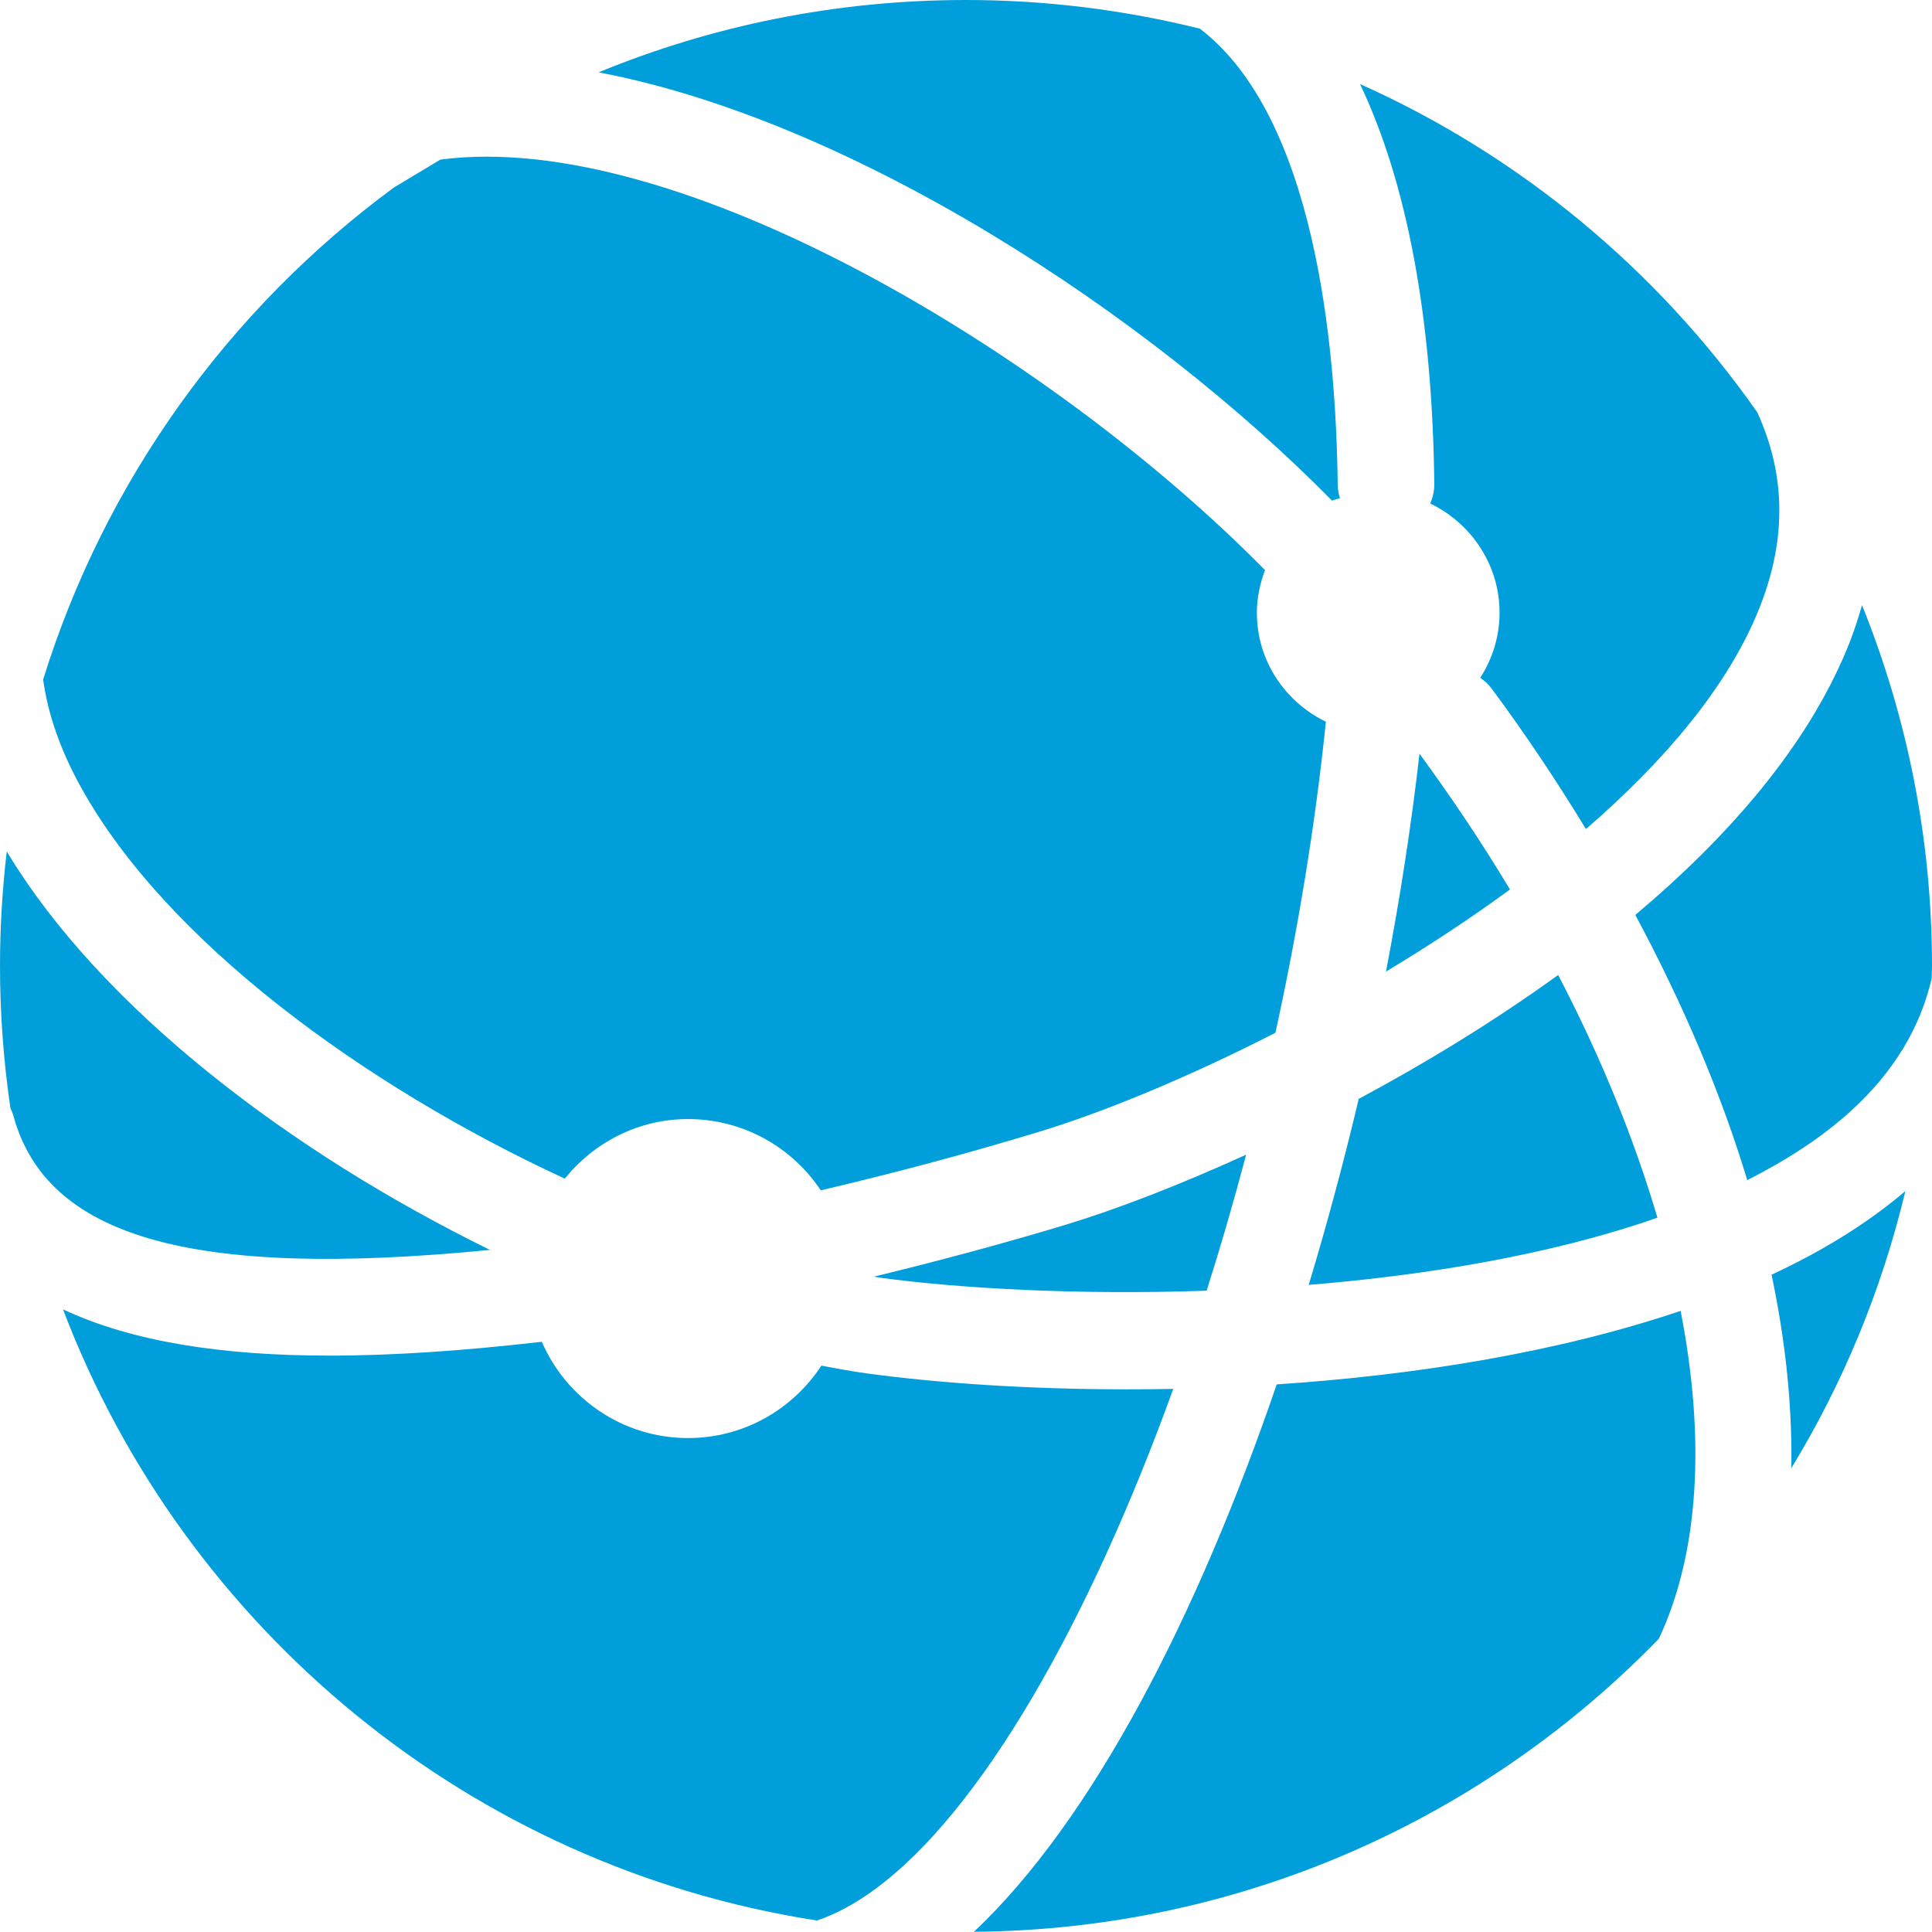 <?xml version="1.0" encoding="UTF-8"?>
<svg width="18px" height="18px" viewBox="0 0 18 18" version="1.1" xmlns="http://www.w3.org/2000/svg" xmlns:xlink="http://www.w3.org/1999/xlink">
    <!-- Generator: Sketch 50.2 (55047) - http://www.bohemiancoding.com/sketch -->
    <title>global network bold</title>
    <desc>Created with Sketch.</desc>
    <defs></defs>
    <g id="Symbols" stroke="none" stroke-width="1" fill="none" fill-rule="evenodd">
        <g id="Icono-/-Funcional--/-descripción-Copy-3" transform="translate(-1, -1)" fill="#009FDB">
            <path d="M9.143,12.894 C9.161,12.897 9.181,12.902 9.199,12.904 C9.938,13.004 11.04,13.067 12.242,13.025 C12.373,12.613 12.496,12.189 12.61,11.758 C11.969,12.05 11.388,12.271 10.941,12.407 C10.34,12.589 9.739,12.749 9.143,12.894 M16.658,13.213 C15.507,13.602 14.181,13.813 12.895,13.898 C12.155,16.06 11.178,17.958 10.074,18.998 C12.577,18.978 14.836,17.936 16.455,16.268 C16.829,15.473 16.892,14.414 16.658,13.213 M14.225,8.022 C14.15,8.681 14.045,9.362 13.913,10.052 C14.307,9.815 14.697,9.559 15.068,9.287 C14.814,8.864 14.532,8.441 14.225,8.022 M13.659,11.238 C13.521,11.82 13.365,12.401 13.193,12.971 C14.313,12.879 15.459,12.688 16.442,12.345 C16.227,11.617 15.92,10.856 15.517,10.084 C14.916,10.518 14.279,10.906 13.659,11.238 M17.505,12.876 C17.639,13.509 17.699,14.114 17.689,14.679 C18.17,13.89 18.531,13.021 18.752,12.097 C18.397,12.399 17.976,12.658 17.505,12.876 M14.325,5.691 C14.705,5.874 14.971,6.259 14.971,6.709 C14.971,6.932 14.904,7.139 14.791,7.315 C14.831,7.343 14.867,7.374 14.897,7.415 C15.219,7.849 15.509,8.286 15.776,8.724 C16.494,8.103 17.077,7.421 17.373,6.712 C17.647,6.053 17.645,5.439 17.372,4.841 C16.442,3.515 15.164,2.451 13.671,1.783 C14.106,2.697 14.345,3.95 14.363,5.507 C14.364,5.573 14.349,5.635 14.325,5.691 M11.931,13.94 C11.785,13.943 11.64,13.944 11.496,13.944 C10.593,13.944 9.758,13.888 9.078,13.796 C8.94,13.777 8.797,13.751 8.653,13.723 C8.387,14.129 7.931,14.398 7.41,14.398 C6.8,14.398 6.276,14.028 6.048,13.501 C5.335,13.583 4.673,13.63 4.072,13.63 C3.066,13.63 2.229,13.5 1.587,13.199 C2.719,16.173 5.381,18.393 8.612,18.893 C8.784,18.835 8.961,18.741 9.146,18.606 C10.138,17.882 11.141,16.125 11.931,13.94 M16.236,9.524 C16.685,10.362 17.037,11.194 17.279,11.995 C17.645,11.81 17.972,11.598 18.244,11.351 C18.642,10.988 18.889,10.58 18.997,10.116 C18.997,10.077 19,10.039 19,10 C19,8.811 18.767,7.677 18.348,6.638 C18.308,6.778 18.262,6.918 18.203,7.058 C17.826,7.964 17.102,8.796 16.236,9.524 M5.565,12.645 C3.714,11.737 1.947,10.401 1.063,8.933 C1.022,9.282 1,9.639 1,10 C1,10.45 1.034,10.892 1.097,11.324 C1.107,11.346 1.117,11.368 1.124,11.392 C1.43,12.521 2.768,12.92 5.565,12.645 M6.262,11.981 C6.534,11.645 6.945,11.426 7.41,11.426 C7.926,11.426 8.381,11.69 8.647,12.09 C9.317,11.933 9.999,11.752 10.68,11.545 C11.267,11.367 12.052,11.047 12.883,10.622 C13.092,9.667 13.254,8.689 13.353,7.724 C12.974,7.541 12.71,7.157 12.71,6.709 C12.71,6.569 12.739,6.436 12.786,6.312 C10.806,4.298 7.309,2.195 5.103,2.487 L4.67,2.747 C3.139,3.874 1.978,5.474 1.402,7.331 C1.446,7.653 1.563,7.991 1.759,8.343 C2.55,9.767 4.386,11.114 6.262,11.981 M13.41,5.664 C11.691,3.919 8.943,2.123 6.577,1.674 C7.632,1.24 8.788,1 10,1 C10.752,1 11.481,1.094 12.179,1.267 C13.243,2.081 13.448,4.188 13.463,5.517 C13.463,5.561 13.472,5.601 13.484,5.642 C13.46,5.649 13.434,5.655 13.41,5.664" id="global-network-bold"></path>
        </g>
    </g>
</svg>